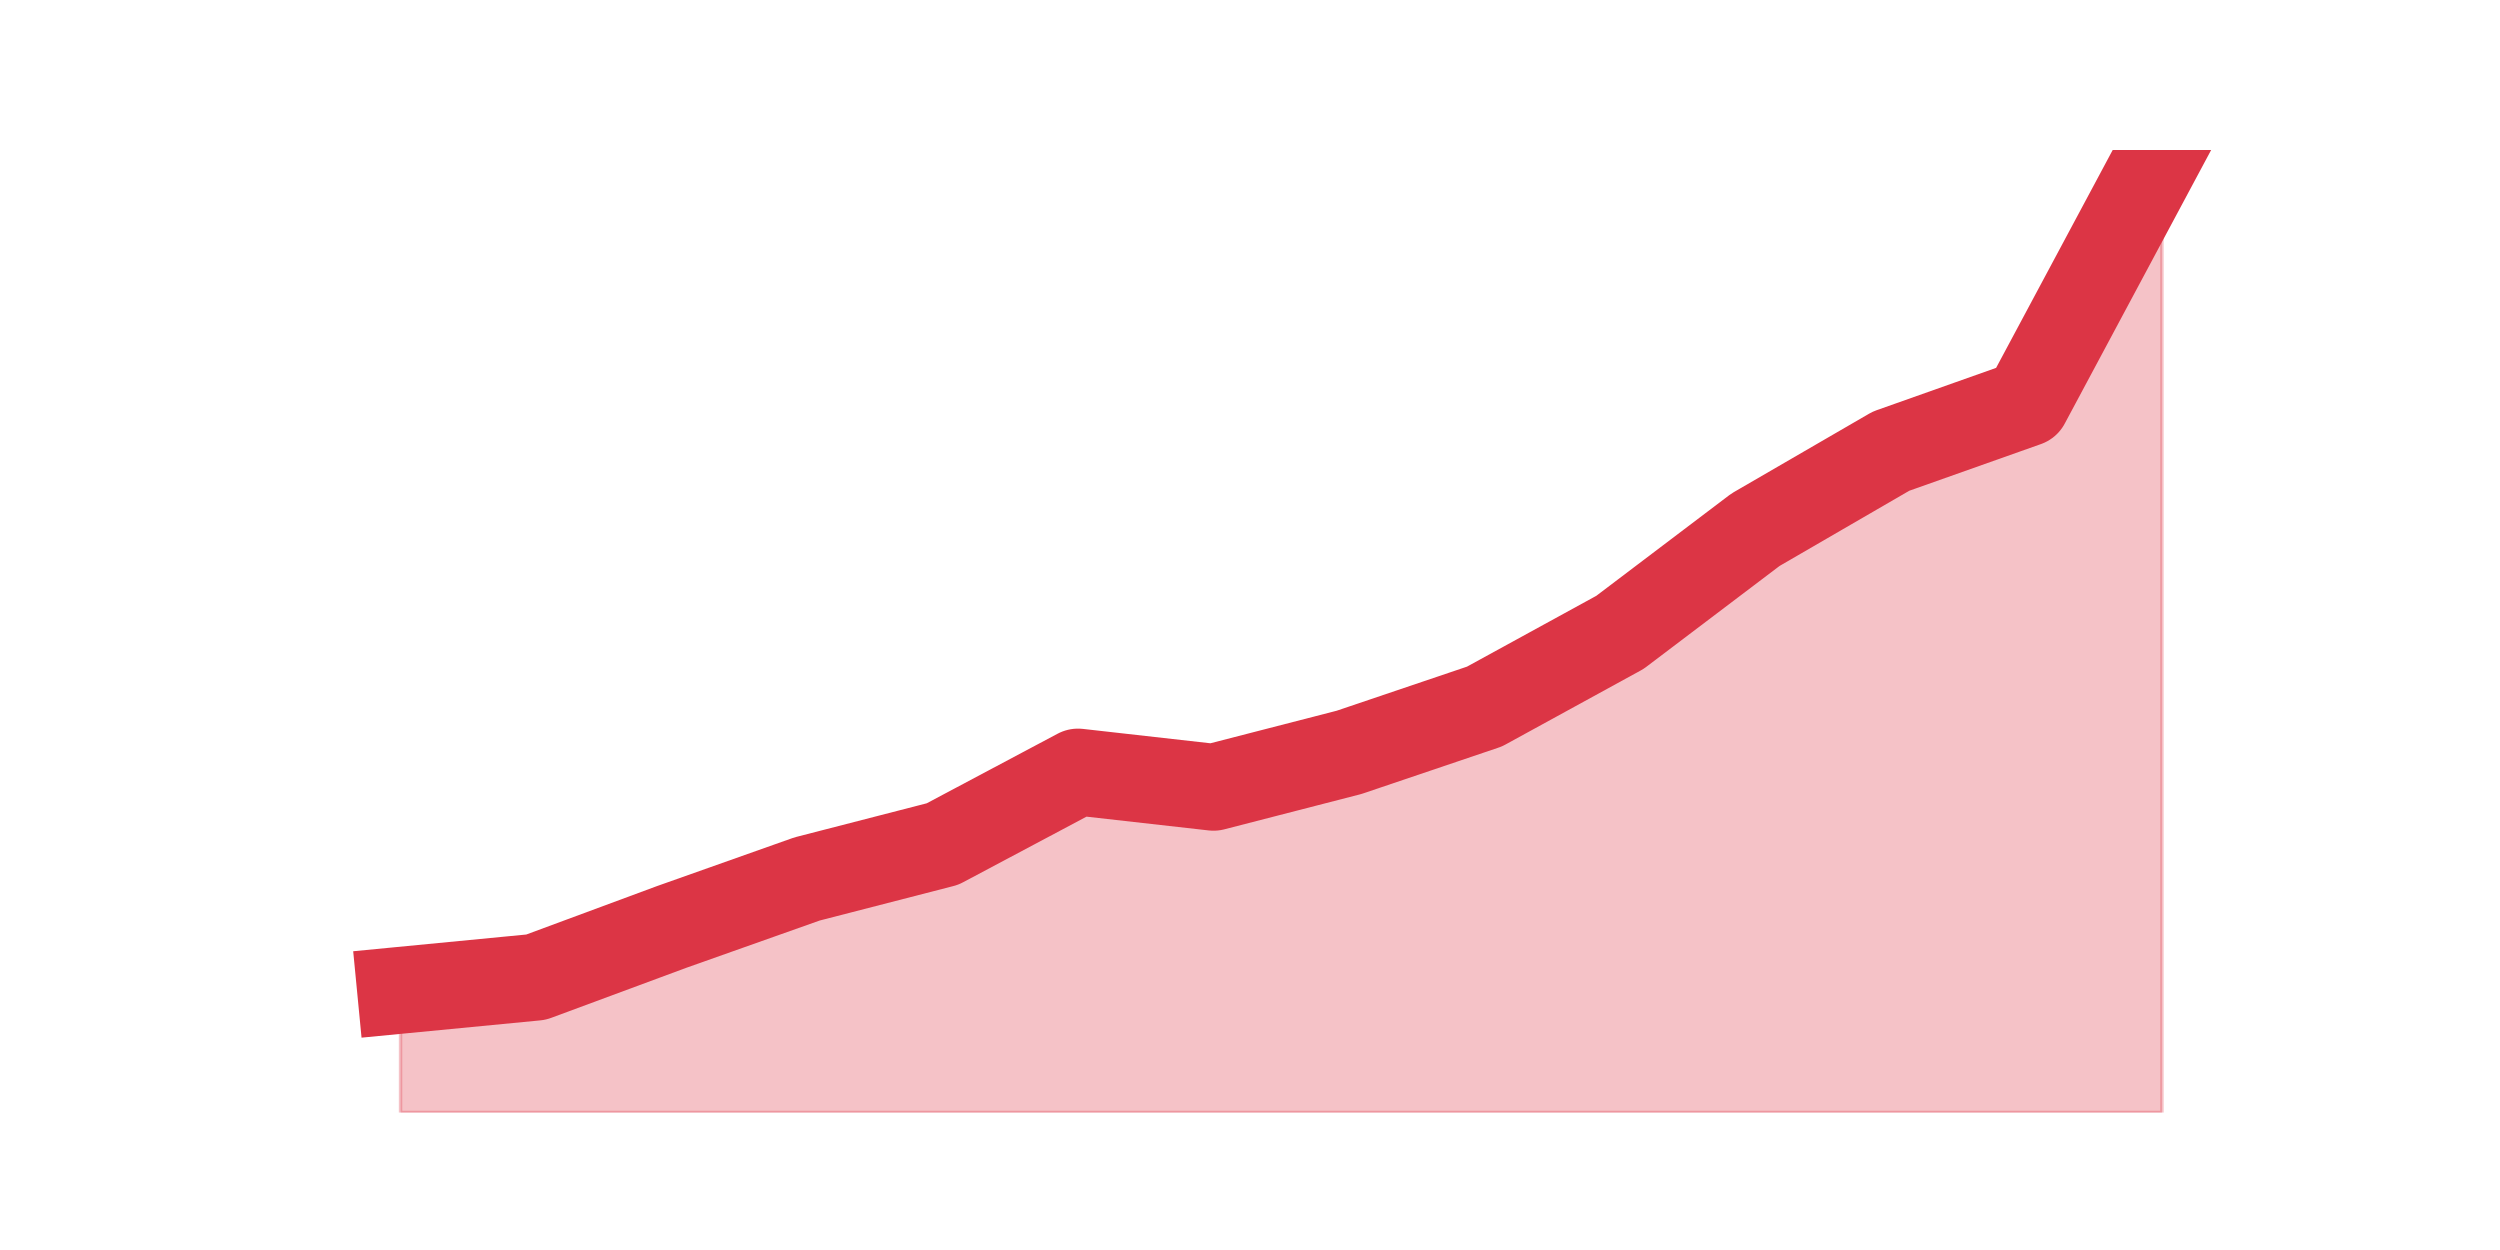 <?xml version="1.0" encoding="utf-8" standalone="no"?>
<!DOCTYPE svg PUBLIC "-//W3C//DTD SVG 1.1//EN"
  "http://www.w3.org/Graphics/SVG/1.1/DTD/svg11.dtd">
<svg height="360pt" version="1.1" viewBox="0 0 720 360" width="720pt" xmlns="http://www.w3.org/2000/svg" xmlns:xlink="http://www.w3.org/1999/xlink">
 <defs>
  <style type="text/css">*{stroke-linecap:butt;stroke-linejoin:round;}</style>
 </defs>
 <g id="figure_1">
  <g id="patch_1">
   <path d="M 0 360 
L 720 360 
L 720 0 
L 0 0 
z
" style="fill:none;"/>
  </g>
  <g id="axes_1">
   <g id="matplotlib.axis_1"/>
   <g id="matplotlib.axis_2"/>
   <g id="PolyCollection_1">
    <defs>
     <path d="M 115.364 -74.8 
L 115.364 -39.6 
L 154.385 -39.6 
L 193.406 -39.6 
L 232.427 -39.6 
L 271.448 -39.6 
L 310.469 -39.6 
L 349.49 -39.6 
L 388.51 -39.6 
L 427.531 -39.6 
L 466.552 -39.6 
L 505.573 -39.6 
L 544.594 -39.6 
L 583.615 -39.6 
L 622.636 -39.6 
L 622.636 -316.8 
L 622.636 -316.8 
L 583.615 -243.886 
L 544.594 -230.057 
L 505.573 -207.429 
L 466.552 -177.886 
L 427.531 -156.514 
L 388.51 -143.314 
L 349.49 -133.257 
L 310.469 -137.657 
L 271.448 -116.914 
L 232.427 -106.857 
L 193.406 -93.029 
L 154.385 -78.571 
L 115.364 -74.8 
z
" id="m0058bb5c84" style="stroke:#dc3545;stroke-opacity:0.3;"/>
    </defs>
    <g clip-path="url(#p4e9f290888)">
     <use style="fill:#dc3545;fill-opacity:0.3;stroke:#dc3545;stroke-opacity:0.3;" x="0" xlink:href="#m0058bb5c84" y="360"/>
    </g>
   </g>
   <g id="line2d_1">
    <path clip-path="url(#p4e9f290888)" d="M 115.364 285.2 
L 154.385 281.429 
L 193.406 266.971 
L 232.427 253.143 
L 271.448 243.086 
L 310.469 222.343 
L 349.49 226.743 
L 388.51 216.686 
L 427.531 203.486 
L 466.552 182.114 
L 505.573 152.571 
L 544.594 129.943 
L 583.615 116.114 
L 622.636 43.2 
" style="fill:none;stroke:#dc3545;stroke-linecap:square;stroke-width:25;"/>
   </g>
  </g>
 </g>
 <defs>
  <clipPath id="p4e9f290888">
   <rect height="277.2" width="558" x="90" y="43.2"/>
  </clipPath>
 </defs>
</svg>
